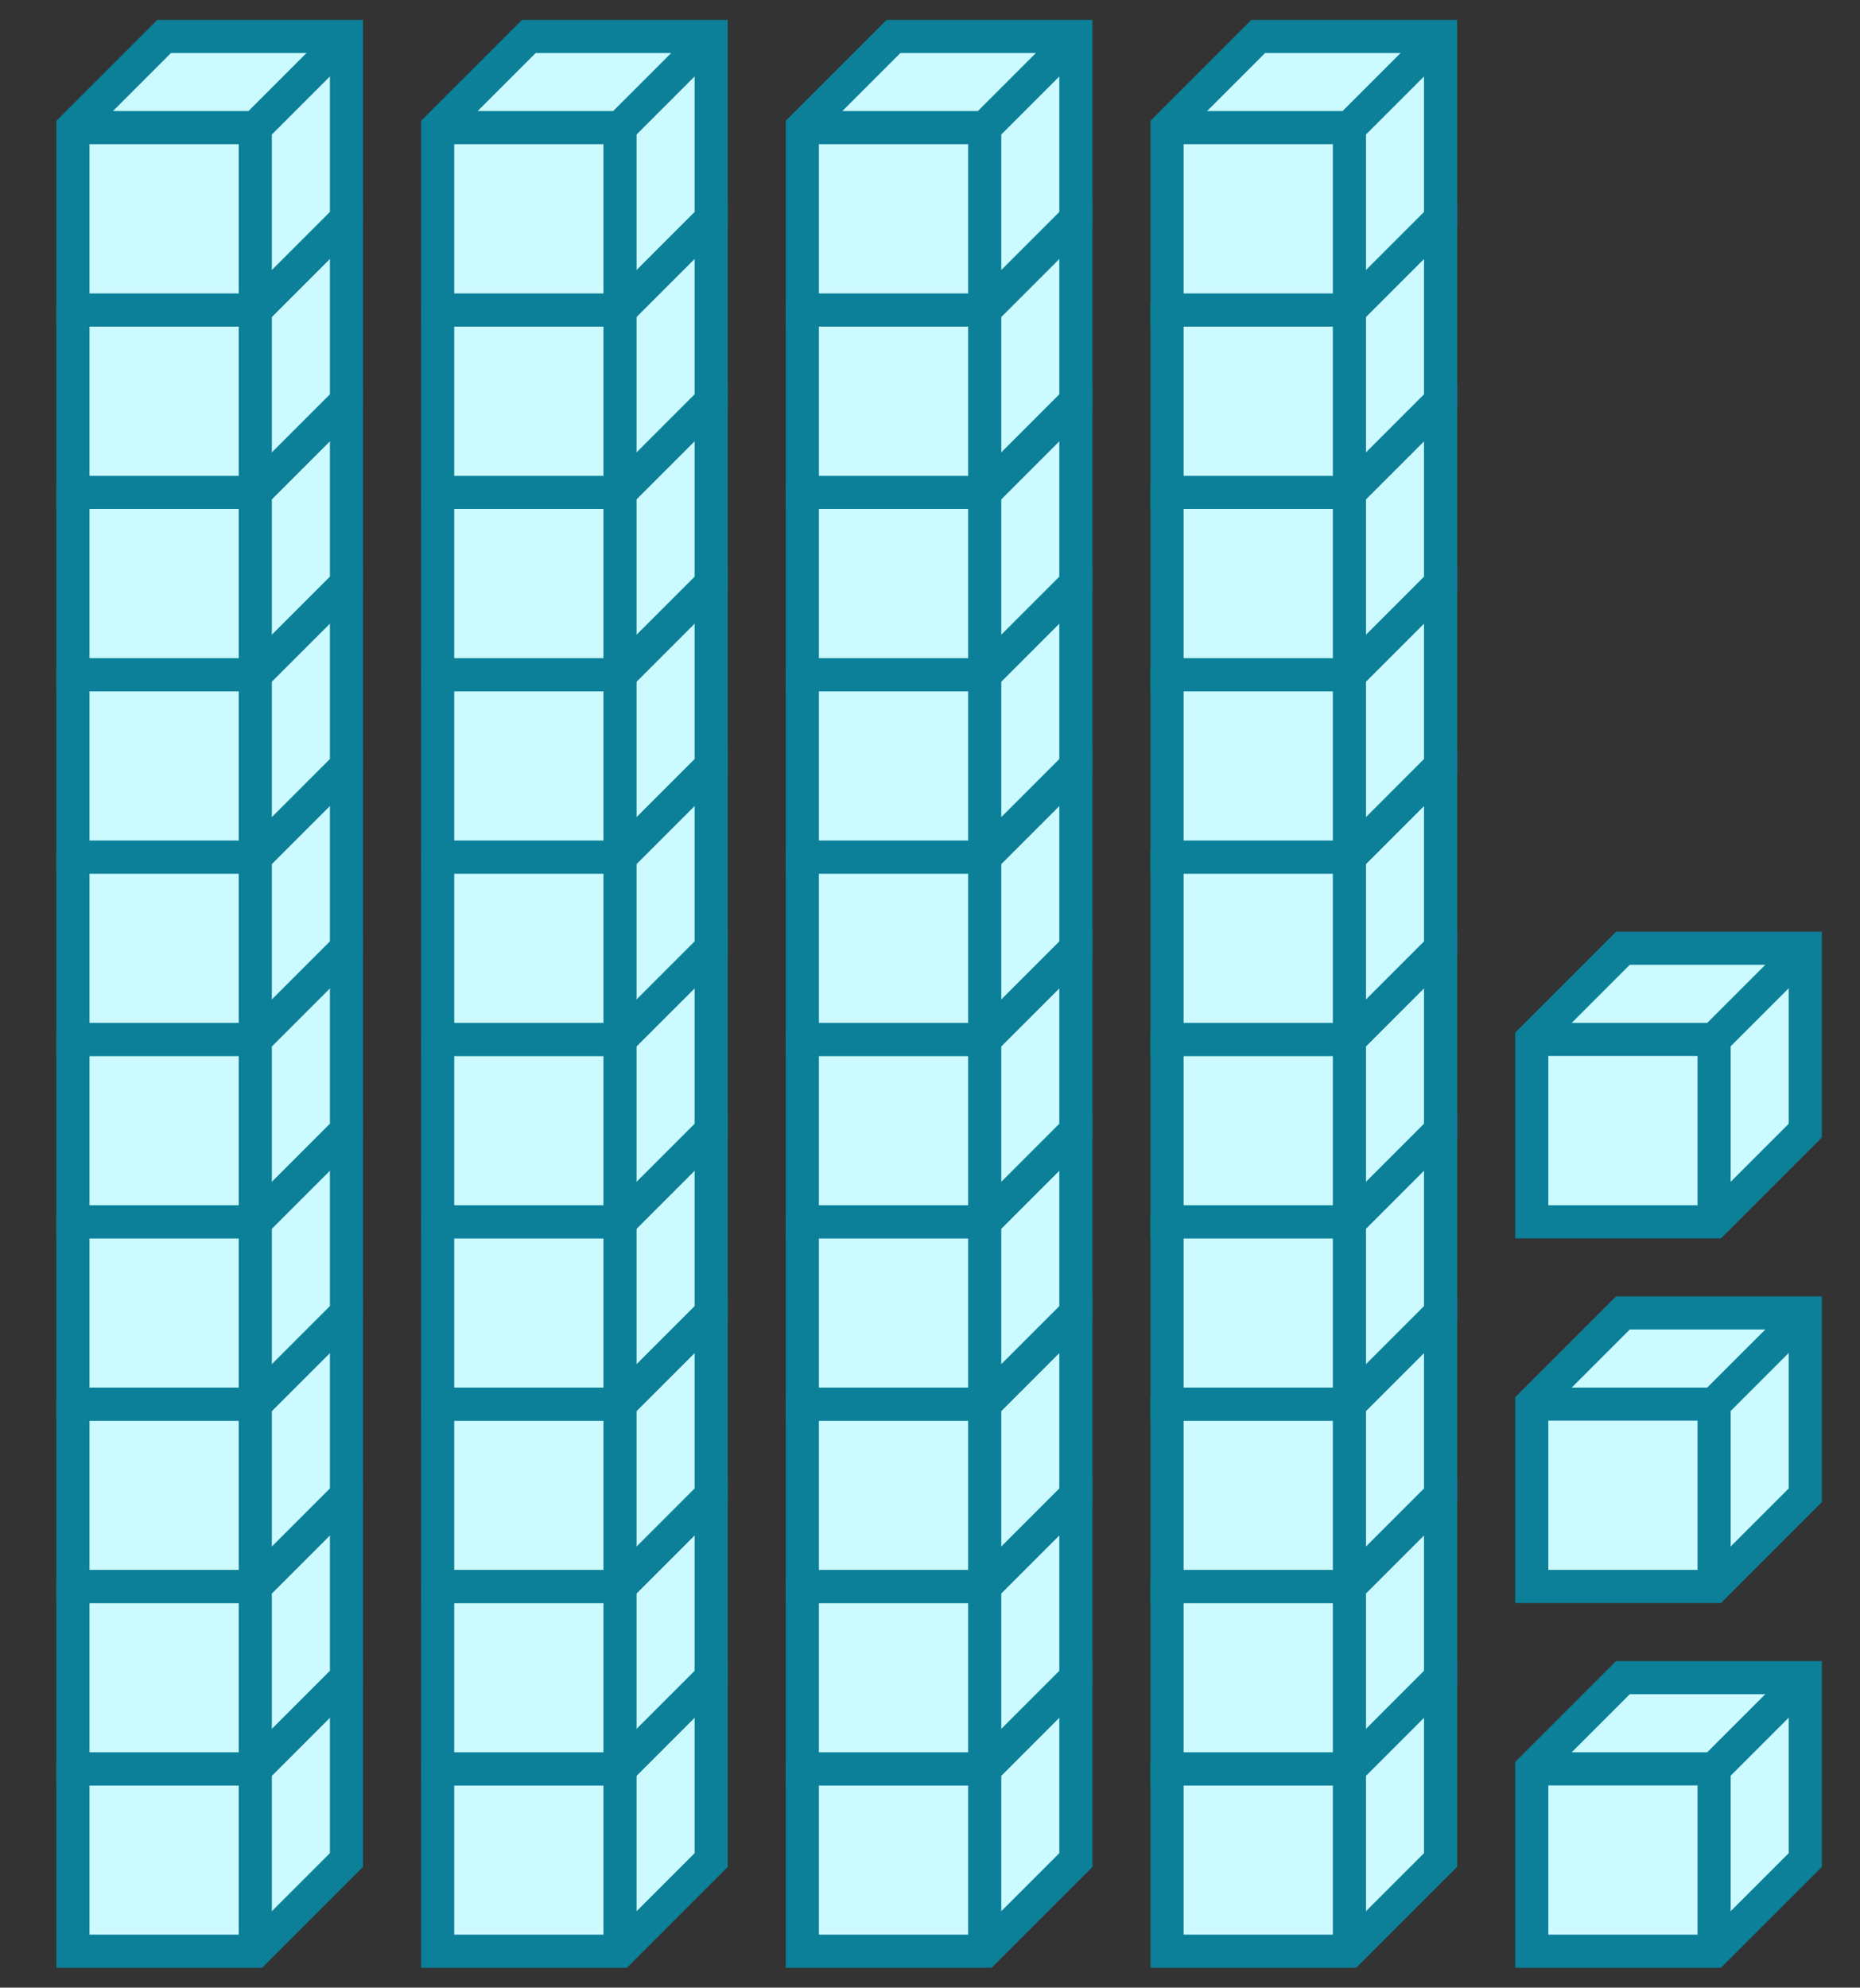<svg xmlns="http://www.w3.org/2000/svg" width="112.294" height="120" viewBox="0 0 112.294 120"><rect x="0" y="0" width="112.294" height="120" fill="#333333" stroke="none"/><path fill="#ccfaff" stroke="#0c7f99" d="M4.404 106.789v11.009h11.009l5.504-5.504v-11.01H9.908z" stroke-width="2"/><path fill="#ccfaff" stroke="#0c7f99" d="M4.404 106.789h11.009v11.009M15.413 106.789l5.504-5.505" stroke-width="2"/><path fill="#ccfaff" stroke="#0c7f99" d="M4.404 95.78v11.009h11.009l5.504-5.505V90.275H9.908z" stroke-width="2"/><path fill="#ccfaff" stroke="#0c7f99" d="M4.404 95.78h11.009v11.009M15.413 95.78l5.504-5.505" stroke-width="2"/><path fill="#ccfaff" stroke="#0c7f99" d="M4.404 84.77v11.01h11.009l5.504-5.505V79.266H9.908z" stroke-width="2"/><path fill="#ccfaff" stroke="#0c7f99" d="M4.404 84.77h11.009v11.01M15.413 84.77l5.504-5.504" stroke-width="2"/><path fill="#ccfaff" stroke="#0c7f99" d="M4.404 73.761v11.01h11.009l5.504-5.505v-11.01H9.908z" stroke-width="2"/><path fill="#ccfaff" stroke="#0c7f99" d="M4.404 73.761h11.009v11.01M15.413 73.761l5.504-5.504" stroke-width="2"/><path fill="#ccfaff" stroke="#0c7f99" d="M4.404 62.752v11.01h11.009l5.504-5.505v-11.01H9.908z" stroke-width="2"/><path fill="#ccfaff" stroke="#0c7f99" d="M4.404 62.752h11.009v11.01M15.413 62.752l5.504-5.504" stroke-width="2"/><path fill="#ccfaff" stroke="#0c7f99" d="M4.404 51.743v11.01h11.009l5.504-5.505v-11.01H9.908z" stroke-width="2"/><path fill="#ccfaff" stroke="#0c7f99" d="M4.404 51.743h11.009v11.01M15.413 51.743l5.504-5.505" stroke-width="2"/><path fill="#ccfaff" stroke="#0c7f99" d="M4.404 40.734v11.01h11.009l5.504-5.505v-11.01H9.908z" stroke-width="2"/><path fill="#ccfaff" stroke="#0c7f99" d="M4.404 40.734h11.009v11.01M15.413 40.734l5.504-5.505" stroke-width="2"/><path fill="#ccfaff" stroke="#0c7f99" d="M4.404 29.725v11.009h11.009l5.504-5.505V24.22H9.908z" stroke-width="2"/><path fill="#ccfaff" stroke="#0c7f99" d="M4.404 29.725h11.009v11.009M15.413 29.725l5.504-5.505" stroke-width="2"/><path fill="#ccfaff" stroke="#0c7f99" d="M4.404 18.716v11.009h11.009l5.504-5.505V13.211H9.908z" stroke-width="2"/><path fill="#ccfaff" stroke="#0c7f99" d="M4.404 18.716h11.009v11.009M15.413 18.716l5.504-5.505" stroke-width="2"/><path fill="#ccfaff" stroke="#0c7f99" d="M4.404 7.706v11.01h11.009l5.504-5.505V2.201H9.908z" stroke-width="2"/><path fill="#ccfaff" stroke="#0c7f99" d="M4.404 7.706h11.009v11.01M15.413 7.706l5.504-5.504M26.422 106.789v11.009h11.01l5.504-5.504v-11.01h-11.01z" stroke-width="2"/><path fill="#ccfaff" stroke="#0c7f99" d="M26.422 106.789h11.01v11.009M37.431 106.789l5.505-5.505" stroke-width="2"/><path fill="#ccfaff" stroke="#0c7f99" d="M26.422 95.78v11.009h11.01l5.504-5.505V90.275h-11.01z" stroke-width="2"/><path fill="#ccfaff" stroke="#0c7f99" d="M26.422 95.78h11.01v11.009M37.431 95.78l5.505-5.505" stroke-width="2"/><path fill="#ccfaff" stroke="#0c7f99" d="M26.422 84.77v11.01h11.01l5.504-5.505V79.266h-11.01z" stroke-width="2"/><path fill="#ccfaff" stroke="#0c7f99" d="M26.422 84.77h11.01v11.01M37.431 84.77l5.505-5.504" stroke-width="2"/><path fill="#ccfaff" stroke="#0c7f99" d="M26.422 73.761v11.01h11.01l5.504-5.505v-11.01h-11.01z" stroke-width="2"/><path fill="#ccfaff" stroke="#0c7f99" d="M26.422 73.761h11.01v11.01M37.431 73.761l5.505-5.504" stroke-width="2"/><path fill="#ccfaff" stroke="#0c7f99" d="M26.422 62.752v11.01h11.01l5.504-5.505v-11.01h-11.01z" stroke-width="2"/><path fill="#ccfaff" stroke="#0c7f99" d="M26.422 62.752h11.01v11.01M37.431 62.752l5.505-5.504" stroke-width="2"/><path fill="#ccfaff" stroke="#0c7f99" d="M26.422 51.743v11.01h11.01l5.504-5.505v-11.01h-11.01z" stroke-width="2"/><path fill="#ccfaff" stroke="#0c7f99" d="M26.422 51.743h11.01v11.01M37.431 51.743l5.505-5.505" stroke-width="2"/><path fill="#ccfaff" stroke="#0c7f99" d="M26.422 40.734v11.01h11.01l5.504-5.505v-11.01h-11.01z" stroke-width="2"/><path fill="#ccfaff" stroke="#0c7f99" d="M26.422 40.734h11.01v11.01M37.431 40.734l5.505-5.505" stroke-width="2"/><path fill="#ccfaff" stroke="#0c7f99" d="M26.422 29.725v11.009h11.01l5.504-5.505V24.22h-11.01z" stroke-width="2"/><path fill="#ccfaff" stroke="#0c7f99" d="M26.422 29.725h11.01v11.009M37.431 29.725l5.505-5.505" stroke-width="2"/><path fill="#ccfaff" stroke="#0c7f99" d="M26.422 18.716v11.009h11.01l5.504-5.505V13.211h-11.01z" stroke-width="2"/><path fill="#ccfaff" stroke="#0c7f99" d="M26.422 18.716h11.01v11.009M37.431 18.716l5.505-5.505" stroke-width="2"/><path fill="#ccfaff" stroke="#0c7f99" d="M26.422 7.706v11.01h11.01l5.504-5.505V2.201h-11.01z" stroke-width="2"/><path fill="#ccfaff" stroke="#0c7f99" d="M26.422 7.706h11.01v11.01M37.431 7.706l5.505-5.504M48.44 106.789v11.009h11.01l5.504-5.504v-11.01H53.945z" stroke-width="2"/><path fill="#ccfaff" stroke="#0c7f99" d="M48.44 106.789h11.01v11.009M59.45 106.789l5.504-5.505" stroke-width="2"/><path fill="#ccfaff" stroke="#0c7f99" d="M48.44 95.78v11.009h11.01l5.504-5.505V90.275H53.945z" stroke-width="2"/><path fill="#ccfaff" stroke="#0c7f99" d="M48.44 95.78h11.01v11.009M59.45 95.78l5.504-5.505" stroke-width="2"/><path fill="#ccfaff" stroke="#0c7f99" d="M48.44 84.77v11.01h11.01l5.504-5.505V79.266H53.945z" stroke-width="2"/><path fill="#ccfaff" stroke="#0c7f99" d="M48.44 84.77h11.01v11.01M59.45 84.77l5.504-5.504" stroke-width="2"/><path fill="#ccfaff" stroke="#0c7f99" d="M48.44 73.761v11.01h11.01l5.504-5.505v-11.01H53.945z" stroke-width="2"/><path fill="#ccfaff" stroke="#0c7f99" d="M48.44 73.761h11.01v11.01M59.45 73.761l5.504-5.504" stroke-width="2"/><path fill="#ccfaff" stroke="#0c7f99" d="M48.44 62.752v11.01h11.01l5.504-5.505v-11.01H53.945z" stroke-width="2"/><path fill="#ccfaff" stroke="#0c7f99" d="M48.44 62.752h11.01v11.01M59.45 62.752l5.504-5.504" stroke-width="2"/><path fill="#ccfaff" stroke="#0c7f99" d="M48.44 51.743v11.01h11.01l5.504-5.505v-11.01H53.945z" stroke-width="2"/><path fill="#ccfaff" stroke="#0c7f99" d="M48.44 51.743h11.01v11.01M59.45 51.743l5.504-5.505" stroke-width="2"/><path fill="#ccfaff" stroke="#0c7f99" d="M48.44 40.734v11.01h11.01l5.504-5.505v-11.01H53.945z" stroke-width="2"/><path fill="#ccfaff" stroke="#0c7f99" d="M48.44 40.734h11.01v11.01M59.45 40.734l5.504-5.505" stroke-width="2"/><path fill="#ccfaff" stroke="#0c7f99" d="M48.44 29.725v11.009h11.01l5.504-5.505V24.22H53.945z" stroke-width="2"/><path fill="#ccfaff" stroke="#0c7f99" d="M48.44 29.725h11.01v11.009M59.45 29.725l5.504-5.505" stroke-width="2"/><path fill="#ccfaff" stroke="#0c7f99" d="M48.44 18.716v11.009h11.01l5.504-5.505V13.211H53.945z" stroke-width="2"/><path fill="#ccfaff" stroke="#0c7f99" d="M48.44 18.716h11.01v11.009M59.45 18.716l5.504-5.505" stroke-width="2"/><path fill="#ccfaff" stroke="#0c7f99" d="M48.44 7.706v11.01h11.01l5.504-5.505V2.201H53.945z" stroke-width="2"/><path fill="#ccfaff" stroke="#0c7f99" d="M48.44 7.706h11.01v11.01M59.45 7.706l5.504-5.504M70.459 106.789v11.009h11.009l5.504-5.504v-11.01H75.963z" stroke-width="2"/><path fill="#ccfaff" stroke="#0c7f99" d="M70.459 106.789h11.009v11.009M81.468 106.789l5.504-5.505" stroke-width="2"/><path fill="#ccfaff" stroke="#0c7f99" d="M70.459 95.78v11.009h11.009l5.504-5.505V90.275H75.963z" stroke-width="2"/><path fill="#ccfaff" stroke="#0c7f99" d="M70.459 95.78h11.009v11.009M81.468 95.78l5.504-5.505" stroke-width="2"/><path fill="#ccfaff" stroke="#0c7f99" d="M70.459 84.77v11.01h11.009l5.504-5.505V79.266H75.963z" stroke-width="2"/><path fill="#ccfaff" stroke="#0c7f99" d="M70.459 84.77h11.009v11.01M81.468 84.77l5.504-5.504" stroke-width="2"/><path fill="#ccfaff" stroke="#0c7f99" d="M70.459 73.761v11.01h11.009l5.504-5.505v-11.01H75.963z" stroke-width="2"/><path fill="#ccfaff" stroke="#0c7f99" d="M70.459 73.761h11.009v11.01M81.468 73.761l5.504-5.504" stroke-width="2"/><path fill="#ccfaff" stroke="#0c7f99" d="M70.459 62.752v11.01h11.009l5.504-5.505v-11.01H75.963z" stroke-width="2"/><path fill="#ccfaff" stroke="#0c7f99" d="M70.459 62.752h11.009v11.01M81.468 62.752l5.504-5.504" stroke-width="2"/><path fill="#ccfaff" stroke="#0c7f99" d="M70.459 51.743v11.01h11.009l5.504-5.505v-11.01H75.963z" stroke-width="2"/><path fill="#ccfaff" stroke="#0c7f99" d="M70.459 51.743h11.009v11.01M81.468 51.743l5.504-5.505" stroke-width="2"/><path fill="#ccfaff" stroke="#0c7f99" d="M70.459 40.734v11.01h11.009l5.504-5.505v-11.01H75.963z" stroke-width="2"/><path fill="#ccfaff" stroke="#0c7f99" d="M70.459 40.734h11.009v11.01M81.468 40.734l5.504-5.505" stroke-width="2"/><path fill="#ccfaff" stroke="#0c7f99" d="M70.459 29.725v11.009h11.009l5.504-5.505V24.22H75.963z" stroke-width="2"/><path fill="#ccfaff" stroke="#0c7f99" d="M70.459 29.725h11.009v11.009M81.468 29.725l5.504-5.505" stroke-width="2"/><path fill="#ccfaff" stroke="#0c7f99" d="M70.459 18.716v11.009h11.009l5.504-5.505V13.211H75.963z" stroke-width="2"/><path fill="#ccfaff" stroke="#0c7f99" d="M70.459 18.716h11.009v11.009M81.468 18.716l5.504-5.505" stroke-width="2"/><path fill="#ccfaff" stroke="#0c7f99" d="M70.459 7.706v11.01h11.009l5.504-5.505V2.201H75.963z" stroke-width="2"/><path fill="#ccfaff" stroke="#0c7f99" d="M70.459 7.706h11.009v11.01M81.468 7.706l5.504-5.504M92.477 106.789v11.009h11.009l5.505-5.504v-11.01h-11.01z" stroke-width="2"/><path fill="#ccfaff" stroke="#0c7f99" d="M92.477 106.789h11.009v11.009M103.486 106.789l5.505-5.505M92.477 84.77v11.01h11.009l5.505-5.505V79.266h-11.01z" stroke-width="2"/><path fill="#ccfaff" stroke="#0c7f99" d="M92.477 84.77h11.009v11.01M103.486 84.77l5.505-5.504M92.477 62.752v11.01h11.009l5.505-5.505v-11.01h-11.01z" stroke-width="2"/><path fill="#ccfaff" stroke="#0c7f99" d="M92.477 62.752h11.009v11.01M103.486 62.752l5.505-5.504" stroke-width="2"/></svg>
